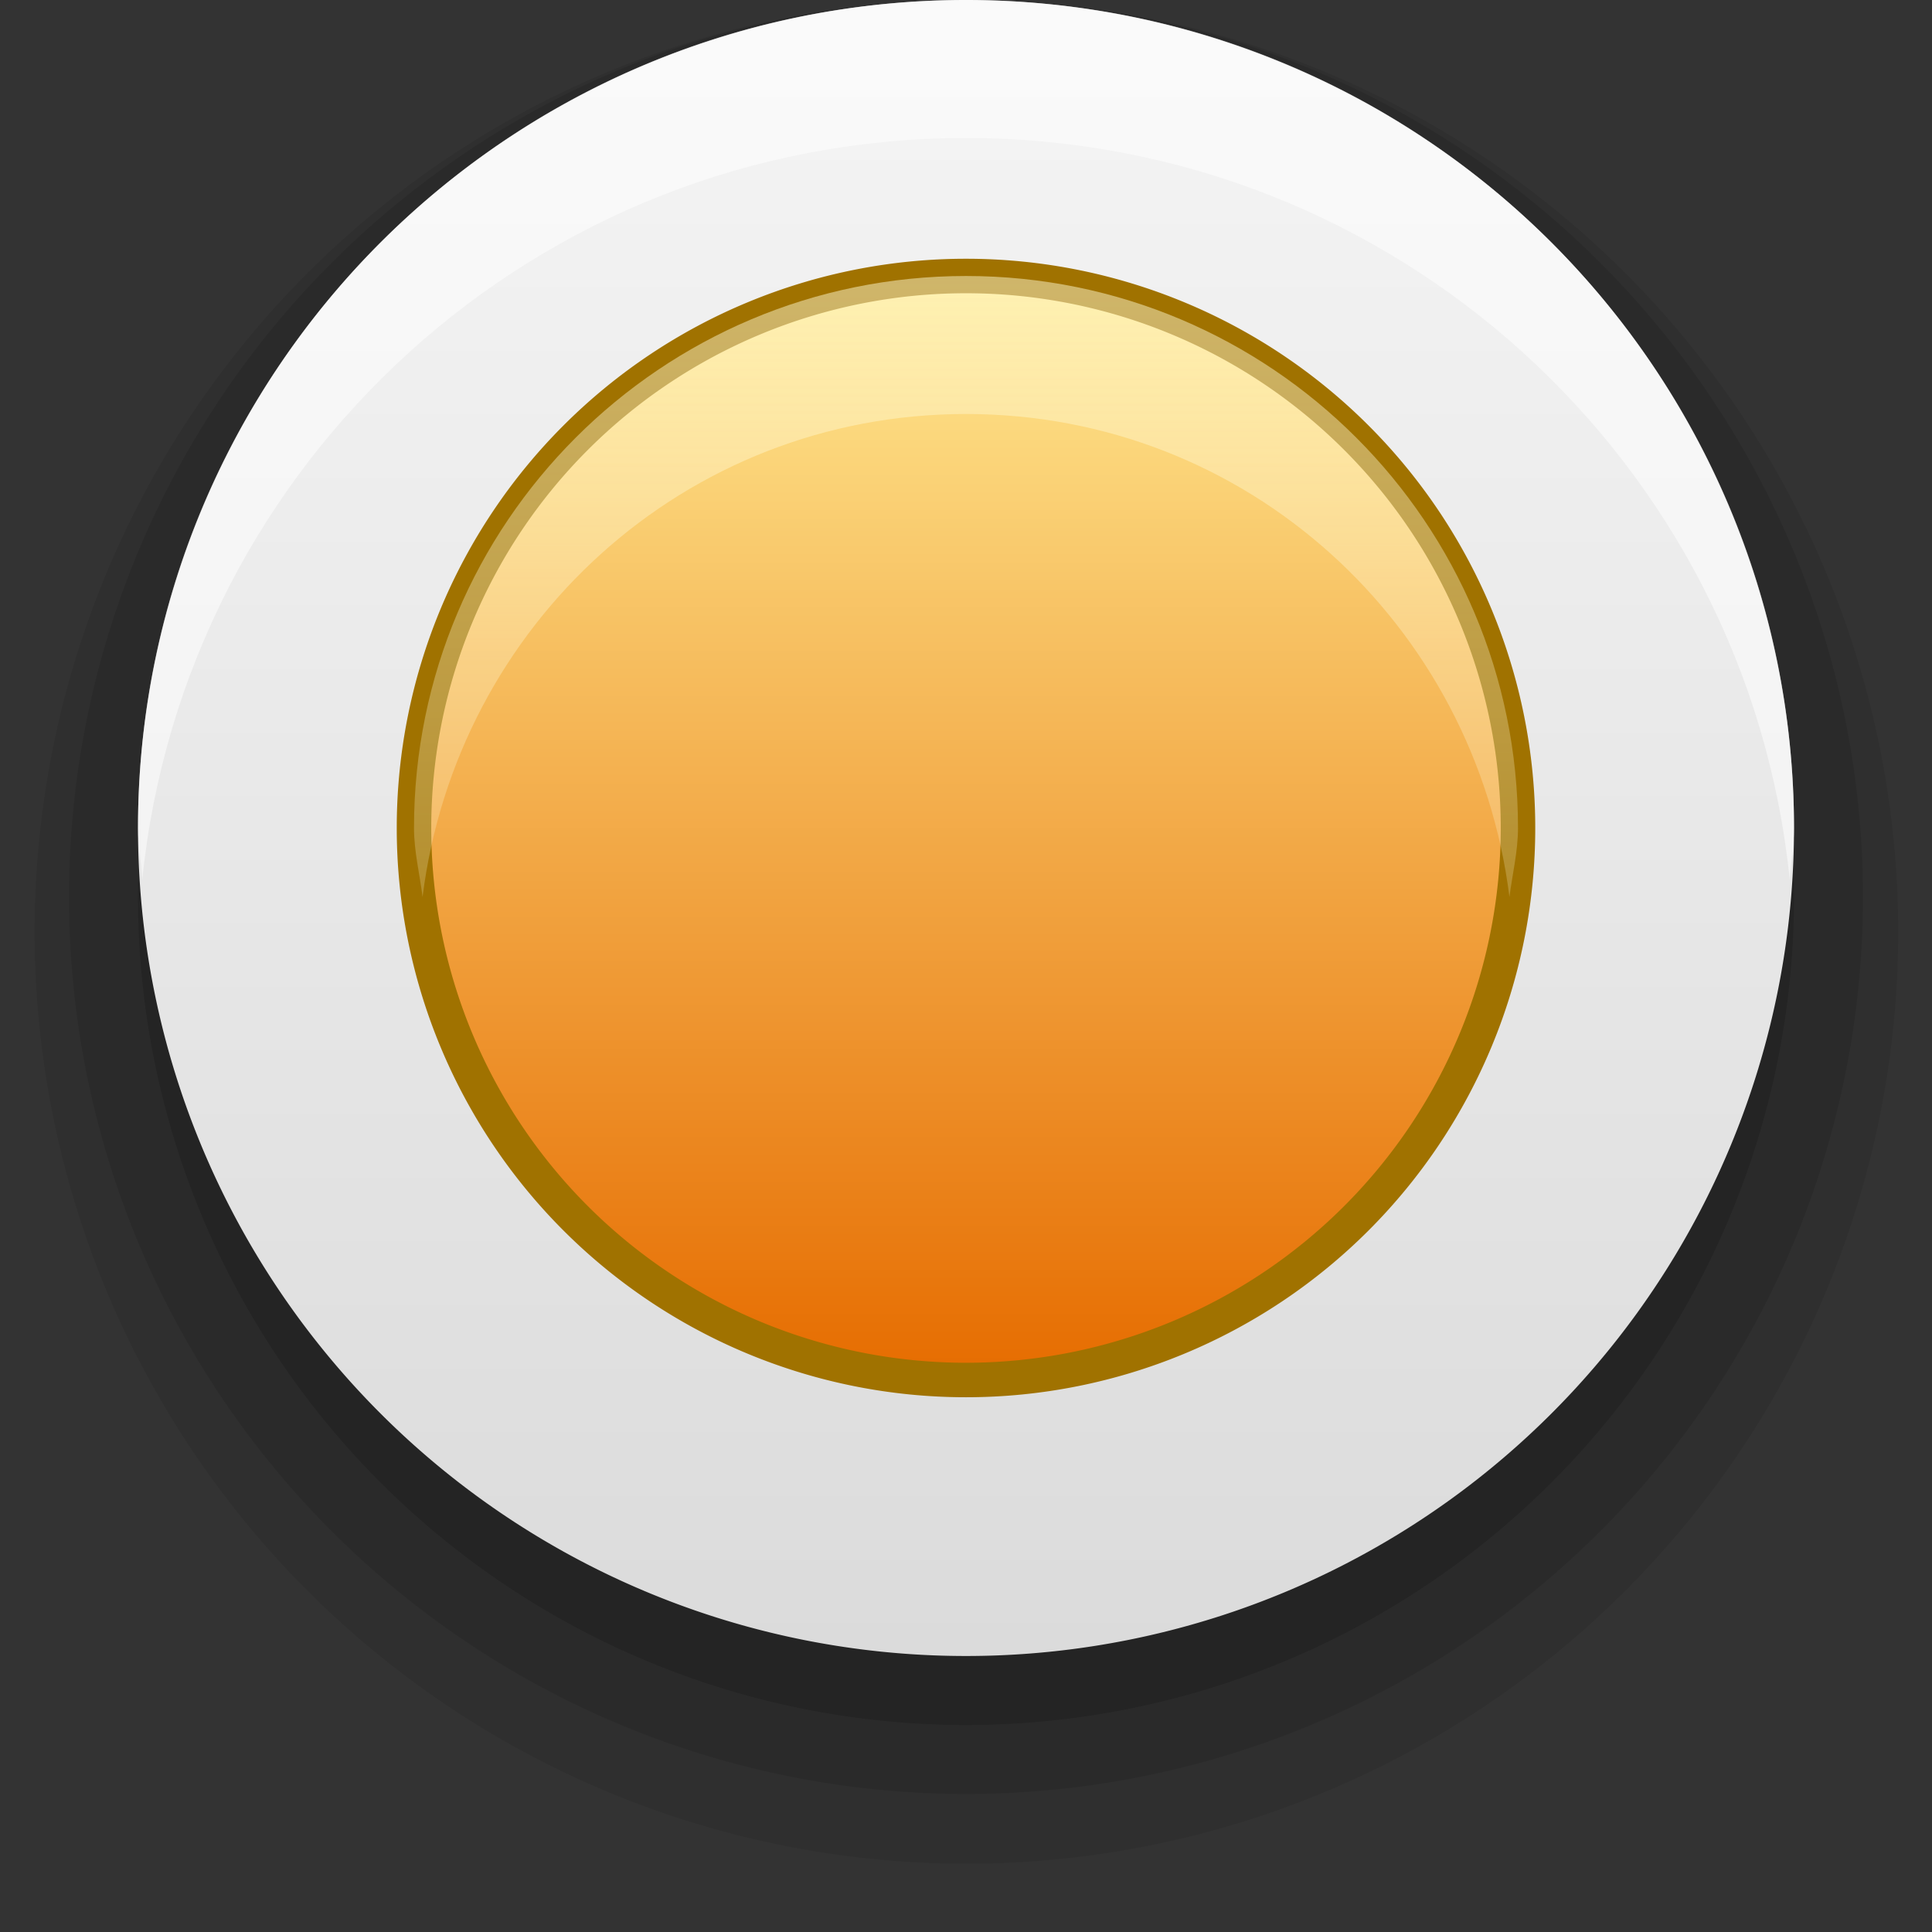 <?xml version="1.0" encoding="UTF-8" standalone="no"?>
<!-- Created with Inkscape (http://www.inkscape.org/) -->

<svg
   xmlns:dc="http://purl.org/dc/elements/1.1/"
   xmlns:cc="http://creativecommons.org/ns#"
   xmlns:rdf="http://www.w3.org/1999/02/22-rdf-syntax-ns#"
   xmlns:svg="http://www.w3.org/2000/svg"
   xmlns="http://www.w3.org/2000/svg"
   xmlns:xlink="http://www.w3.org/1999/xlink"
   xmlns:sodipodi="http://sodipodi.sourceforge.net/DTD/sodipodi-0.dtd"
   xmlns:inkscape="http://www.inkscape.org/namespaces/inkscape"
   width="14"
   height="14"
   id="svg2"
   version="1.1"
   inkscape:version="0.48.4 r9939"
   sodipodi:docname="user-role-admin.svg">
  <rect width="100%" height="100%" fill="#333333" stroke="none"/>
  <defs
     id="defs4">
    <linearGradient
       id="linearGradient4148">
      <stop
         style="stop-color:#fffad5;stop-opacity:1;"
         offset="0"
         id="stop4150" />
      <stop
         style="stop-color:#fff6d5;stop-opacity:0;"
         offset="1"
         id="stop4152" />
    </linearGradient>
    <linearGradient
       id="linearGradient4108">
      <stop
         id="stop4110"
         offset="0"
         style="stop-color:#e66c00;stop-opacity:1;" />
      <stop
         id="stop4112"
         offset="1"
         style="stop-color:#ffe991;stop-opacity:1;" />
    </linearGradient>
    <linearGradient
       id="linearGradient3827">
      <stop
         style="stop-color:#dbdbdb;stop-opacity:1"
         offset="0"
         id="stop3829" />
      <stop
         style="stop-color:#f5f5f5;stop-opacity:1"
         offset="1"
         id="stop3831" />
    </linearGradient>
    <linearGradient
       inkscape:collect="always"
       xlink:href="#linearGradient3827"
       id="linearGradient3825"
       x1="6"
       y1="10"
       x2="6"
       y2="2"
       gradientUnits="userSpaceOnUse" />
    <linearGradient
       inkscape:collect="always"
       xlink:href="#linearGradient4108"
       id="linearGradient3895"
       x1="7"
       y1="10"
       x2="7"
       y2="2"
       gradientUnits="userSpaceOnUse" />
    <linearGradient
       inkscape:collect="always"
       xlink:href="#linearGradient4148"
       id="linearGradient3915"
       gradientUnits="userSpaceOnUse"
       x1="7"
       y1="2"
       x2="7"
       y2="10" />
    <linearGradient
       y2="10"
       x2="7"
       y1="2"
       x1="7"
       gradientTransform="translate(30,1038.362)"
       gradientUnits="userSpaceOnUse"
       id="linearGradient4792"
       xlink:href="#linearGradient4800"
       inkscape:collect="always" />
    <linearGradient
       y2="10"
       x2="7"
       y1="2"
       x1="7"
       gradientUnits="userSpaceOnUse"
       id="linearGradient4790"
       xlink:href="#linearGradient4794"
       inkscape:collect="always" />
    <linearGradient
       y2="2"
       x2="6"
       y1="10"
       x1="6"
       gradientUnits="userSpaceOnUse"
       id="linearGradient4788"
       xlink:href="#linearGradient3827-4"
       inkscape:collect="always" />
    <linearGradient
       id="linearGradient3827-4">
      <stop
         id="stop3829-0"
         offset="0"
         style="stop-color:#dbdbdb;stop-opacity:1" />
      <stop
         id="stop3831-9"
         offset="1"
         style="stop-color:#f5f5f5;stop-opacity:1" />
    </linearGradient>
    <linearGradient
       id="linearGradient4794">
      <stop
         style="stop-color:#646464;stop-opacity:1;"
         offset="0"
         id="stop4796" />
      <stop
         style="stop-color:#969696;stop-opacity:1;"
         offset="1"
         id="stop4798" />
    </linearGradient>
    <linearGradient
       id="linearGradient4800">
      <stop
         style="stop-color:#000000;stop-opacity:1;"
         offset="0"
         id="stop4802" />
      <stop
         style="stop-color:#fff6d5;stop-opacity:0;"
         offset="1"
         id="stop4804" />
    </linearGradient>
    <linearGradient
       inkscape:collect="always"
       xlink:href="#linearGradient4148"
       id="linearGradient3043"
       gradientUnits="userSpaceOnUse"
       x1="7"
       y1="2"
       x2="7"
       y2="10"
       gradientTransform="translate(0,1038.362)" />
  </defs>
  <sodipodi:namedview
     id="base"
     pagecolor="#ffffff"
     bordercolor="#666666"
     borderopacity="1.0"
     inkscape:pageopacity="0.0"
     inkscape:pageshadow="2"
     inkscape:zoom="45.071429"
     inkscape:cx="7"
     inkscape:cy="7"
     inkscape:document-units="px"
     inkscape:current-layer="layer1"
     showgrid="false"
     inkscape:window-width="1440"
     inkscape:window-height="848"
     inkscape:window-x="-8"
     inkscape:window-y="-8"
     inkscape:window-maximized="1">
    <inkscape:grid
       type="xygrid"
       id="grid2985"
       empspacing="5"
       visible="true"
       enabled="true"
       snapvisiblegridlinesonly="true" />
  </sodipodi:namedview>
  <g
     inkscape:label="Layer 1"
     inkscape:groupmode="layer"
     id="layer1"
     transform="translate(0,-1038.362)">
    <g
       id="g3058">
      <path
         sodipodi:type="arc"
         style="opacity:0.08;fill:#000000;fill-opacity:1;fill-rule:evenodd;stroke:none"
         id="path4774"
         sodipodi:cx="6"
         sodipodi:cy="6"
         sodipodi:rx="4"
         sodipodi:ry="4"
         d="M 10,6 A 4,4 0 1 1 2,6 4,4 0 1 1 10,6 z"
         transform="matrix(1.688,0,0,1.688,-3.125,1034.987)" />
      <path
         transform="matrix(1.625,0,0,1.625,-2.75,1035.112)"
         d="M 10,6 A 4,4 0 1 1 2,6 4,4 0 1 1 10,6 z"
         sodipodi:ry="4"
         sodipodi:rx="4"
         sodipodi:cy="6"
         sodipodi:cx="6"
         id="path4776"
         style="opacity:0.1;fill:#000000;fill-opacity:1;fill-rule:evenodd;stroke:none"
         sodipodi:type="arc" />
      <path
         transform="matrix(1.5,0,0,1.5,-2,1035.862)"
         d="M 10,6 A 4,4 0 1 1 2,6 4,4 0 1 1 10,6 z"
         sodipodi:ry="4"
         sodipodi:rx="4"
         sodipodi:cy="6"
         sodipodi:cx="6"
         id="path4778"
         style="opacity:0.15;fill:#000000;fill-opacity:1;fill-rule:evenodd;stroke:none"
         sodipodi:type="arc" />
      <path
         transform="matrix(1.5,0,0,1.5,-2,1035.362)"
         d="M 10,6 A 4,4 0 1 1 2,6 4,4 0 1 1 10,6 z"
         sodipodi:ry="4"
         sodipodi:rx="4"
         sodipodi:cy="6"
         sodipodi:cx="6"
         id="path2987"
         style="fill:url(#linearGradient3825);fill-opacity:1;fill-rule:evenodd;stroke:none"
         sodipodi:type="arc" />
      <path
         transform="translate(0,1038.362)"
         d="M 11,6 A 4,4 0 1 1 3,6 4,4 0 1 1 11,6 z"
         sodipodi:ry="4"
         sodipodi:rx="4"
         sodipodi:cy="6"
         sodipodi:cx="7"
         id="path2989"
         style="fill:url(#linearGradient3895);fill-opacity:1;fill-rule:evenodd;stroke:#a07200;stroke-width:0.25;stroke-miterlimit:4;stroke-opacity:1;stroke-dasharray:none"
         sodipodi:type="arc" />
      <path
         id="path3833"
         d="m 7,1038.362 c -3.314,0 -6,2.686 -6,6 0,0.124 0.024,0.252 0.031,0.375 0.307,-3.026 2.862,-5.375 5.969,-5.375 3.107,0 5.661,2.349 5.969,5.375 0.007,-0.123 0.031,-0.251 0.031,-0.375 0,-3.314 -2.686,-6 -6,-6 z"
         style="opacity:0.5;fill:#ffffff;fill-opacity:1;fill-rule:evenodd;stroke:none"
         inkscape:connector-curvature="0" />
      <path
         id="path3906"
         d="m 7,1040.362 c -2.209,0 -4,1.791 -4,4 0,0.17 0.042,0.336 0.062,0.5 0.247,-1.972 1.898,-3.5 3.938,-3.5 2.039,0 3.69,1.528 3.938,3.5 0.021,-0.165 0.062,-0.33 0.062,-0.5 0,-2.209 -1.791,-4 -4,-4 z"
         style="opacity:0.5;fill:url(#linearGradient3043);fill-opacity:1;fill-rule:evenodd;stroke:none"
         inkscape:connector-curvature="0" />
    </g>
  </g>
</svg>
